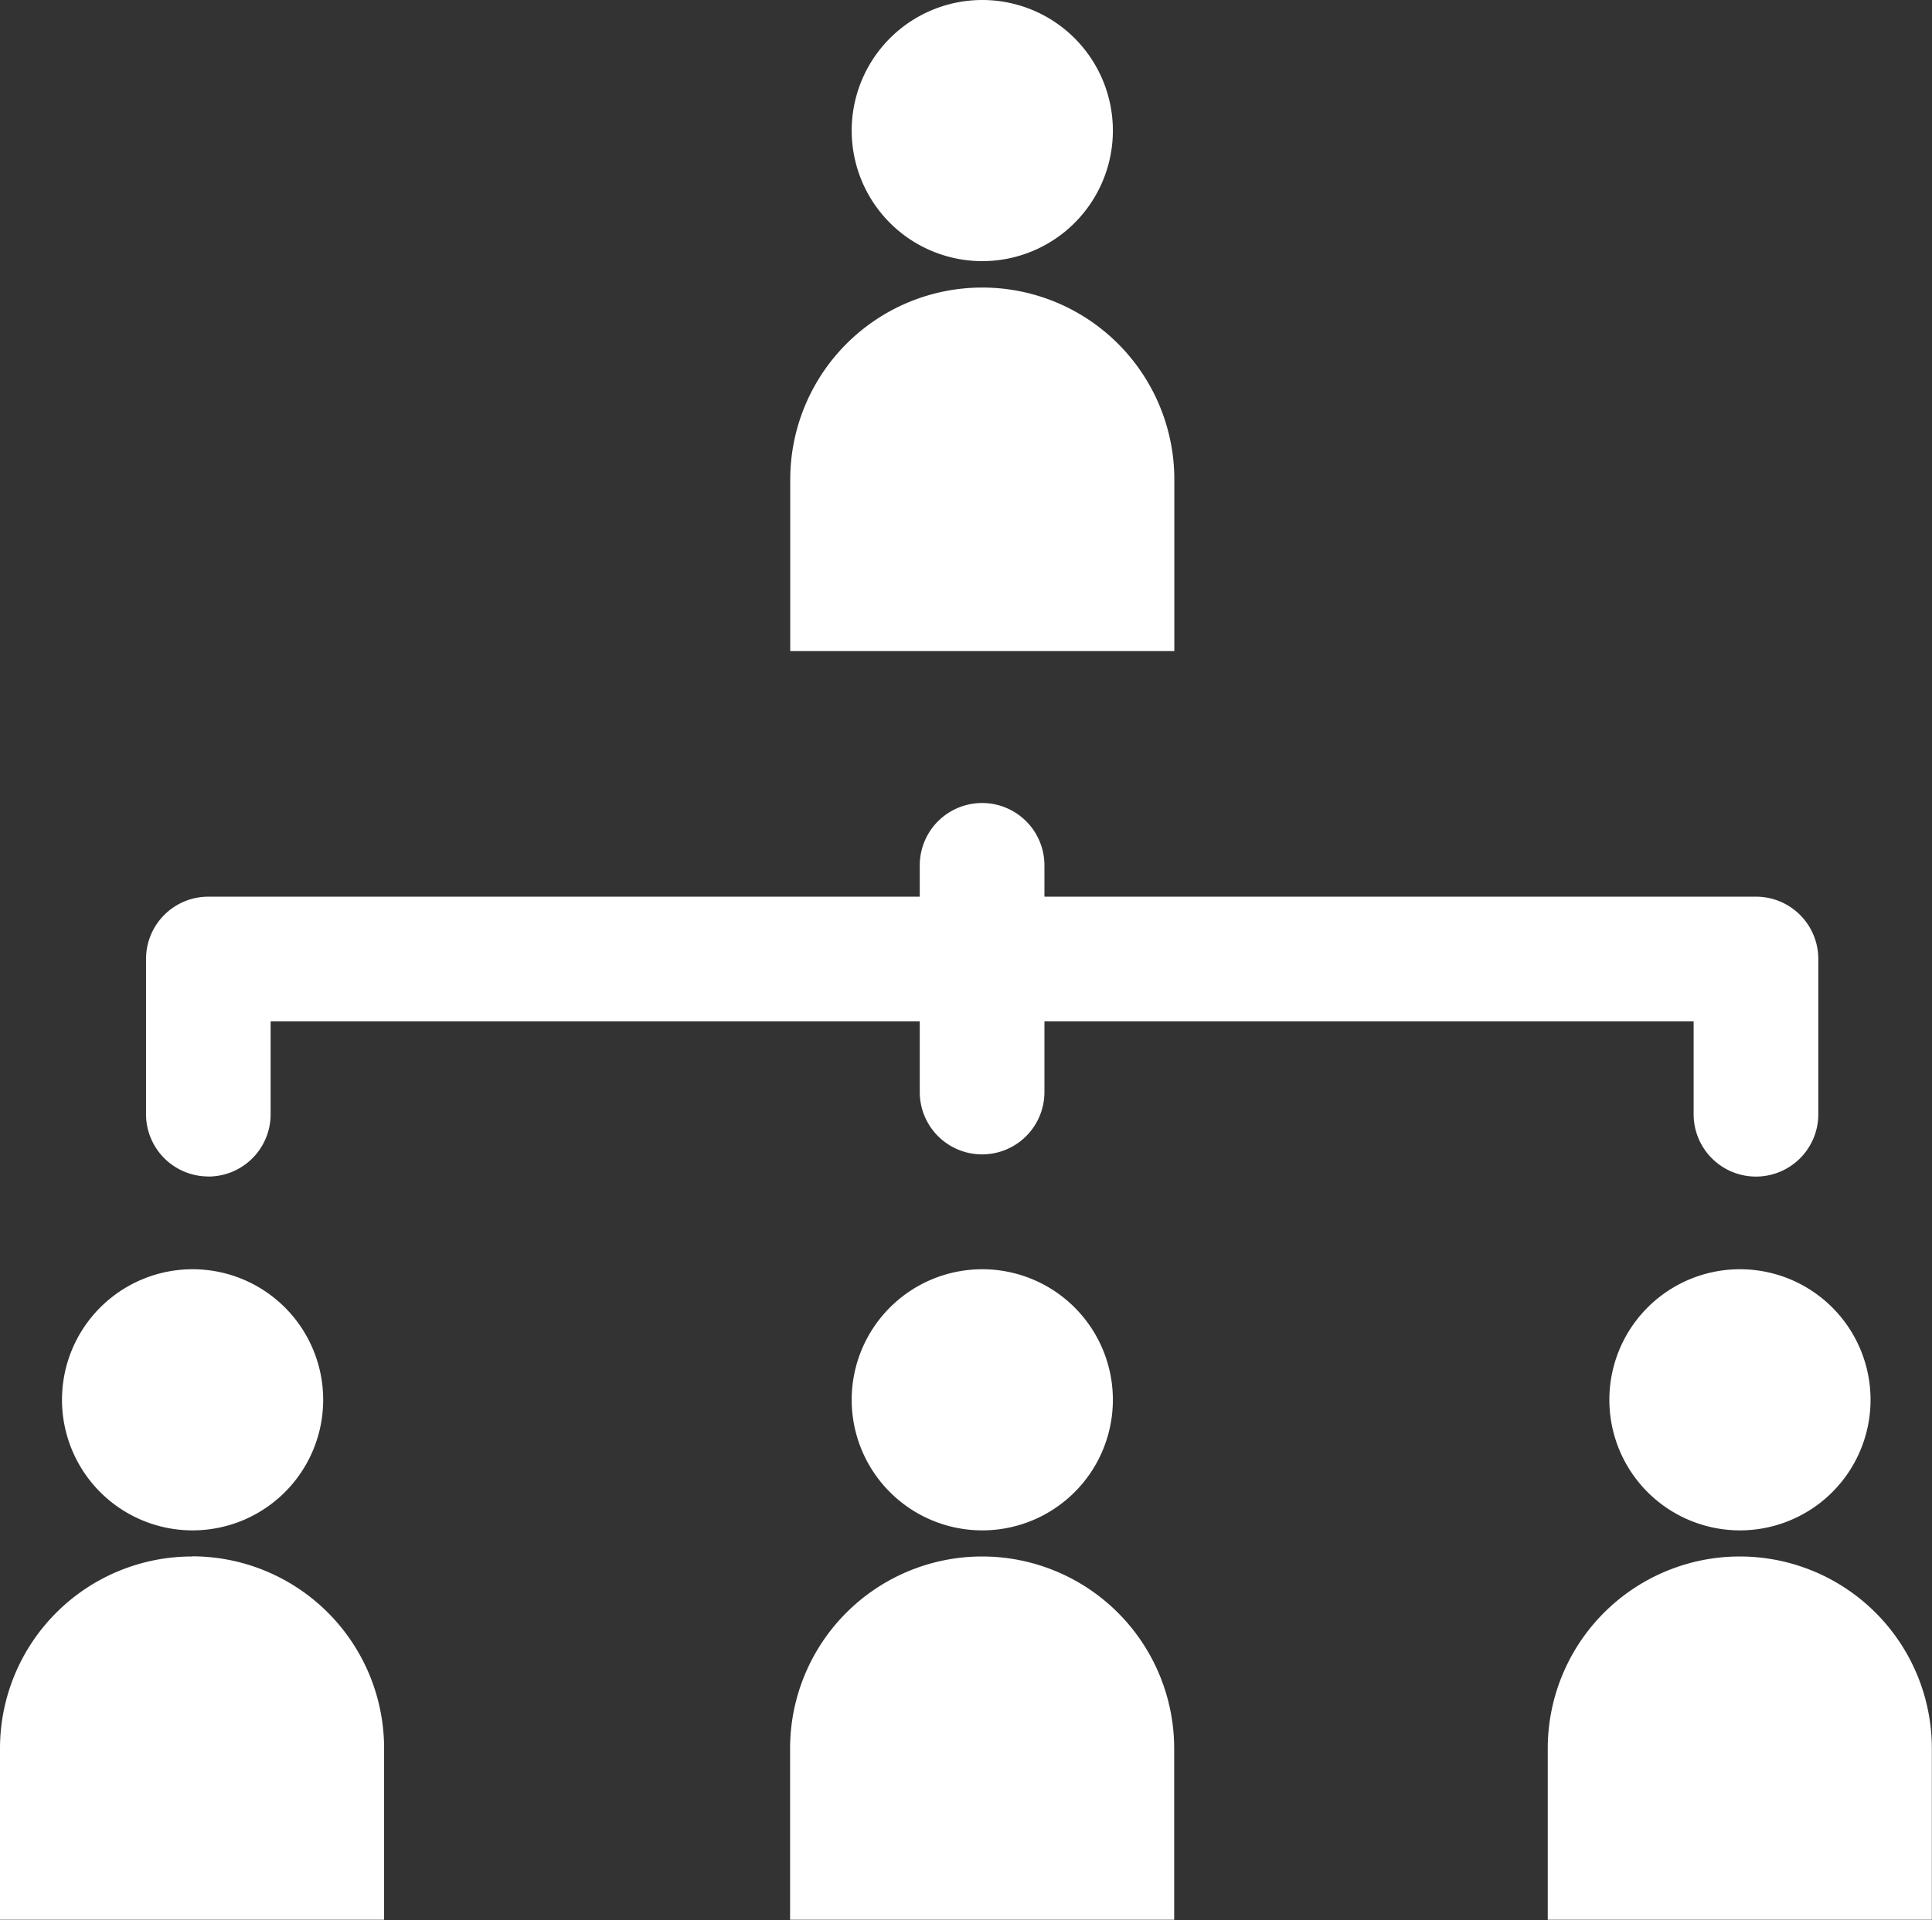 <svg id="structure" xmlns="http://www.w3.org/2000/svg" width="25.15" height="25" viewBox="0 0 25.15 25">
  <rect x="0" y="0" width="25.15" height="25" fill="#333333" stroke="none"/>
  <path id="Path_276" data-name="Path 276" d="M214.348,78.685a2.5,2.5,0,0,0-5,0v2.233h5Zm0,0" transform="translate(-199.061 -72.441)" fill="#fff"/>
  <path id="Path_277" data-name="Path 277" d="M229.04,1.7a1.7,1.7,0,1,0-1.7,1.7A1.7,1.7,0,0,0,229.04,1.7Zm0,0" transform="translate(-214.553)" fill="#fff"/>
  <path id="Path_278" data-name="Path 278" d="M211.845,412.57a2.5,2.5,0,0,0-2.5,2.5V417.3h5v-2.232A2.5,2.5,0,0,0,211.845,412.57Zm0,0" transform="translate(-199.06 -392.304)" fill="#fff"/>
  <path id="Path_279" data-name="Path 279" d="M229.04,338.085a1.7,1.7,0,1,0-1.7,1.7A1.7,1.7,0,0,0,229.04,338.085Zm0,0" transform="translate(-214.553 -319.859)" fill="#fff"/>
  <path id="Path_280" data-name="Path 280" d="M412.634,412.57a2.5,2.5,0,0,0-2.5,2.5V417.3h5v-2.232A2.5,2.5,0,0,0,412.634,412.57Zm0,0" transform="translate(-389.986 -392.304)" fill="#fff"/>
  <path id="Path_281" data-name="Path 281" d="M429.829,338.085a1.7,1.7,0,1,0-1.7,1.7A1.7,1.7,0,0,0,429.829,338.085Zm0,0" transform="translate(-405.479 -319.859)" fill="#fff"/>
  <path id="Path_282" data-name="Path 282" d="M2.5,412.57a2.5,2.5,0,0,0-2.5,2.5V417.3H5v-2.232a2.5,2.5,0,0,0-2.5-2.5Zm0,0" transform="translate(0 -392.304)" fill="#fff"/>
  <path id="Path_283" data-name="Path 283" d="M19.7,338.085a1.7,1.7,0,1,0-1.7,1.7A1.7,1.7,0,0,0,19.7,338.085Zm0,0" transform="translate(-15.493 -319.859)" fill="#fff"/>
  <path id="Path_284" data-name="Path 284" d="M39.506,217.733a.811.811,0,0,0,.811-.811v-1.21h8.45v.921a.811.811,0,1,0,1.623,0v-.921h8.451v1.21a.811.811,0,0,0,1.623,0V214.9a.811.811,0,0,0-.811-.811H50.39v-.408a.811.811,0,1,0-1.623,0v.408H39.506a.811.811,0,0,0-.811.811v2.021a.811.811,0,0,0,.811.811Zm0,0" transform="translate(-36.794 -202.414)" fill="#fff"/>
</svg>
